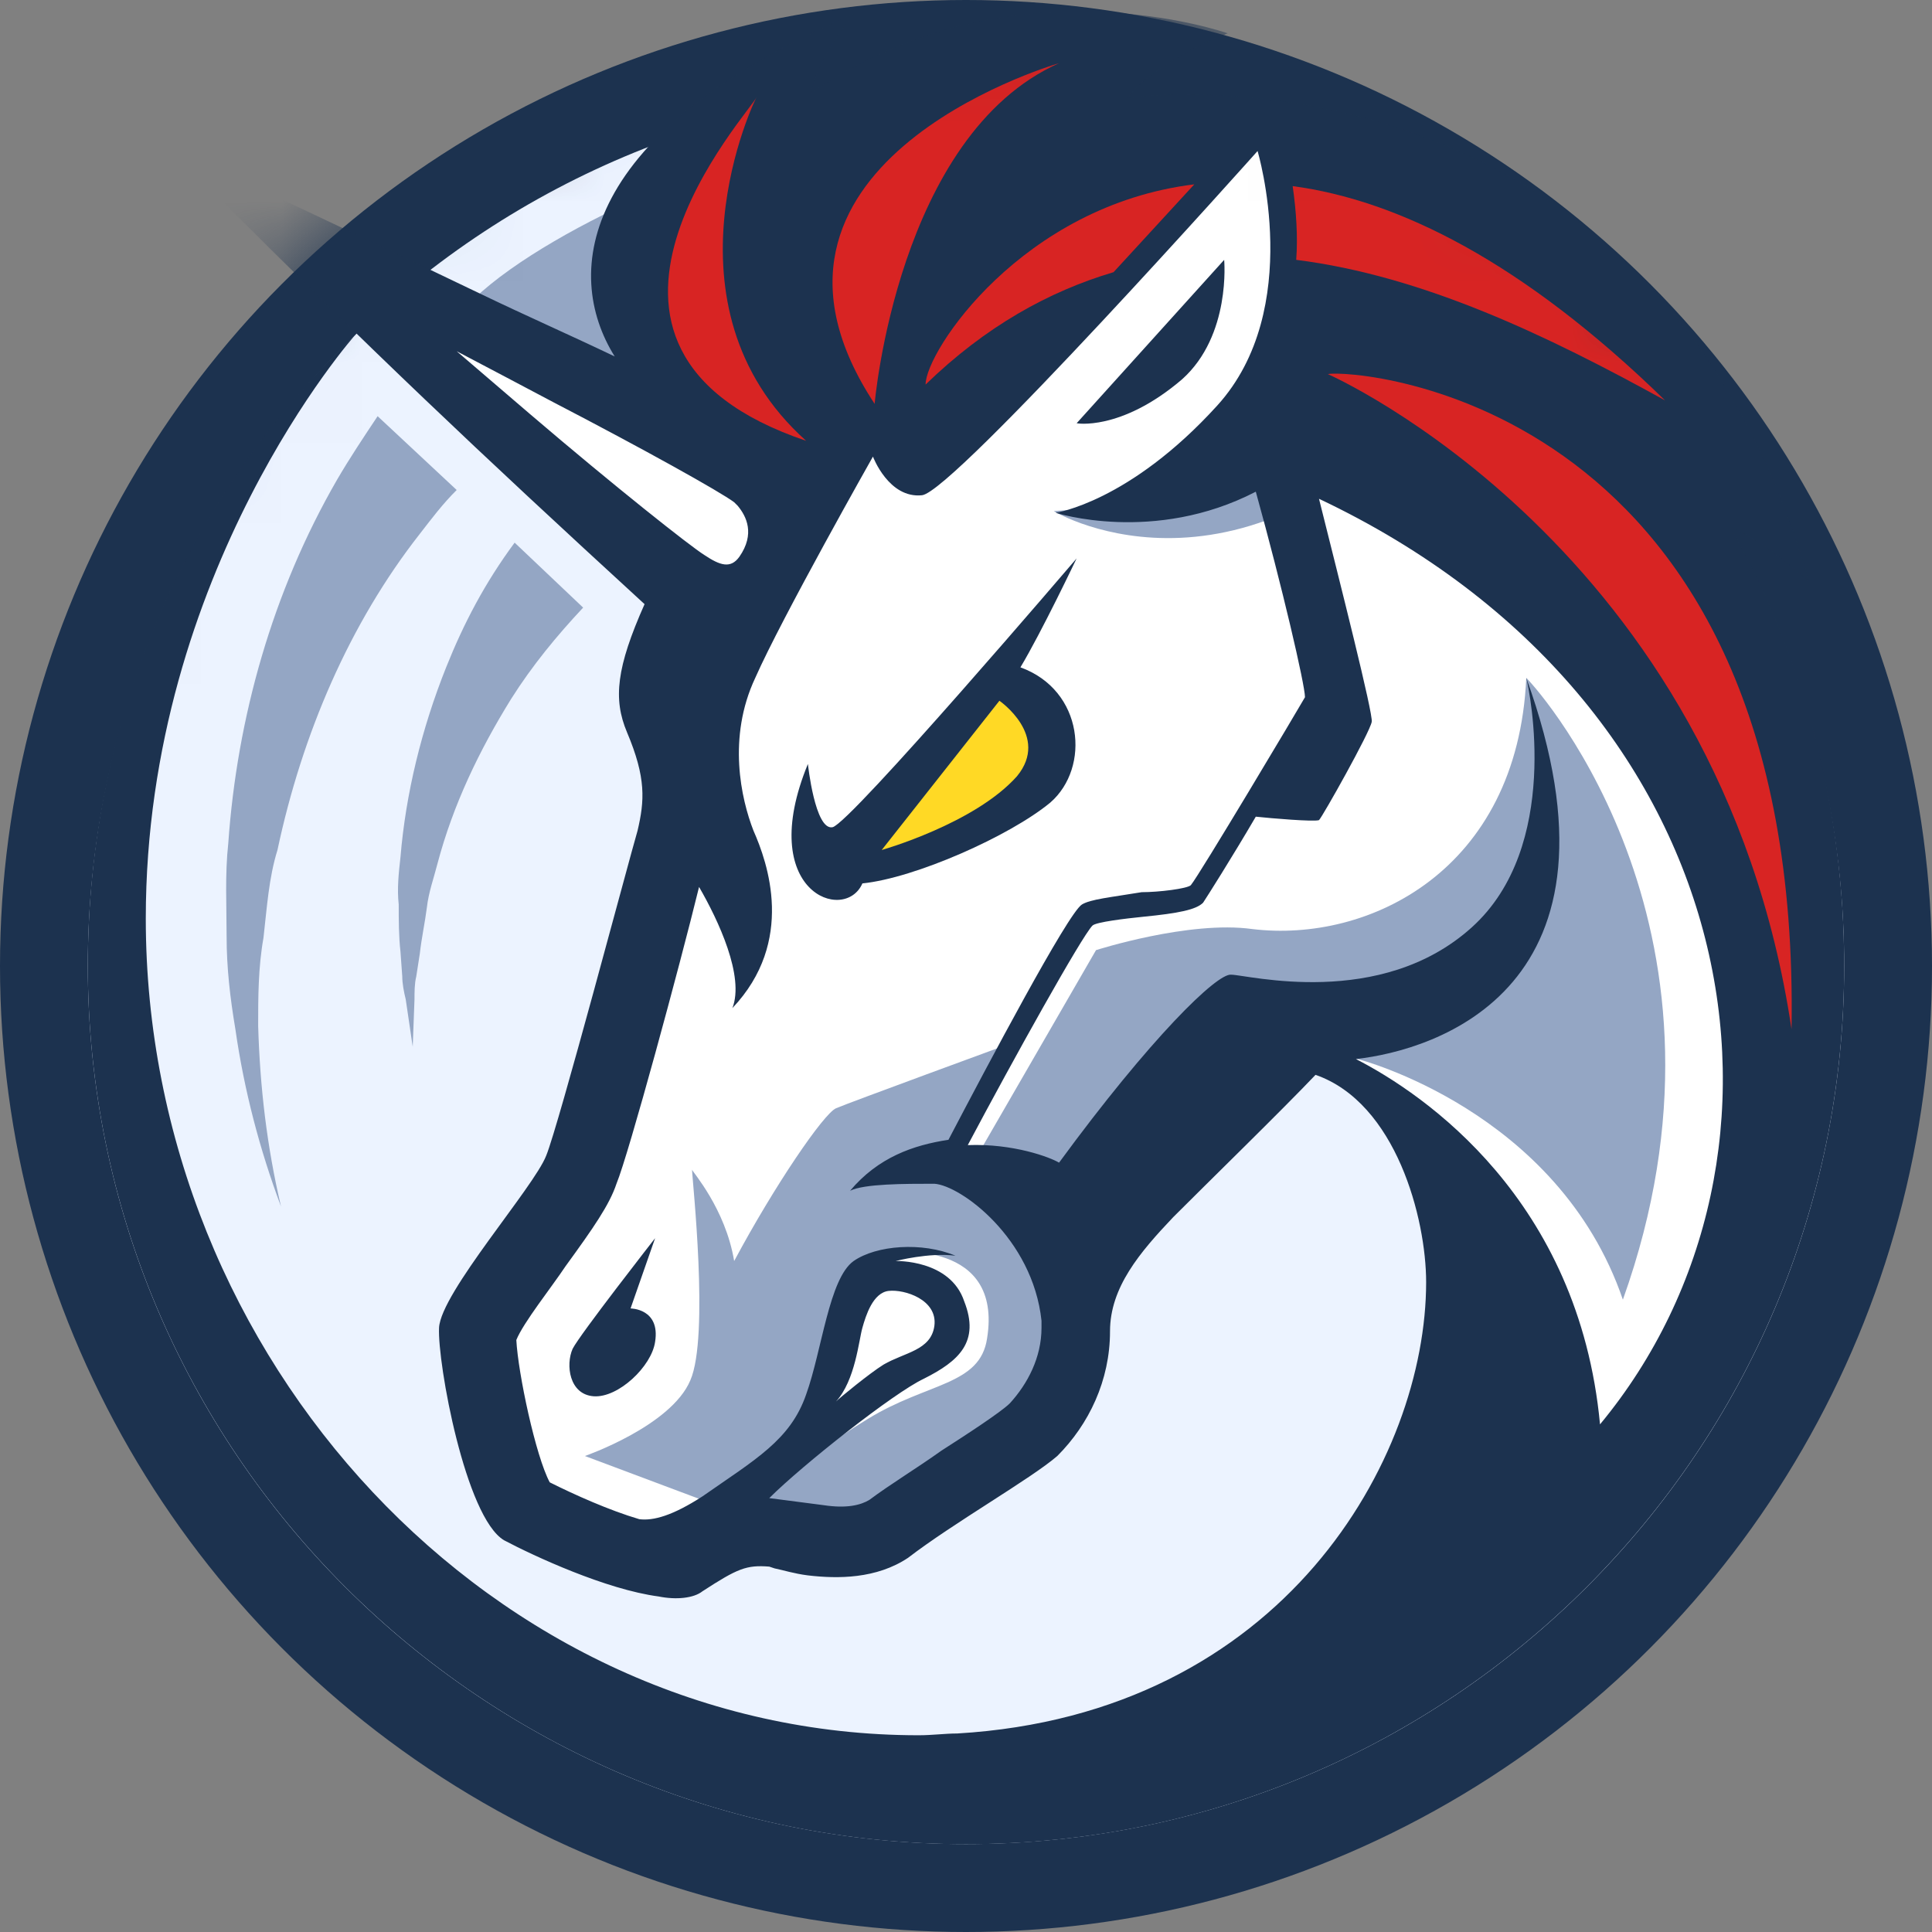 <svg width="24" height="24" viewBox="0 0 24 24" fill="none" xmlns="http://www.w3.org/2000/svg">
    <rect x="0" y="0" width="24" height="24" fill="#808080" stroke="none"/>
    <circle cx="12" cy="12" r="12" fill="#1C324F"/>
    <mask id="mask0_11301_119978" style="mask-type:alpha" maskUnits="userSpaceOnUse" x="0" y="0" width="24" height="24">
        <circle cx="12" cy="12" r="12" fill="#1C324F"/>
    </mask>
    <g mask="url(#mask0_11301_119978)">
        <path d="M12 22.908C18.025 22.908 22.909 18.024 22.909 11.999C22.909 5.974 18.025 1.09 12 1.09C5.975 1.09 1.091 5.974 1.091 11.999C1.091 18.024 5.975 22.908 12 22.908Z"
              fill="#ECF3FF"/>
        <path d="M9.055 5.345L5.236 3.818V4.364L8.509 7.309L8.291 10.364L7.309 14.509L6 16.364L6.327 18.982L7.964 19.2L9.273 18.982L10.582 19.2L12.873 17.782L13.309 15.491L16.036 12.873L17.236 13.745L18.436 15.491V18.982L20.073 18.545L21.709 14.945L22.145 10.364L16.255 1.745L15.273 1.527L9.055 5.345Z"
              fill="white"/>
        <path d="M3.273 11.65C3.316 11.279 3.338 10.908 3.447 10.559C3.753 9.119 4.342 7.745 5.215 6.632C5.367 6.436 5.498 6.261 5.673 6.087L4.691 5.17C4.516 5.432 4.342 5.694 4.189 5.956C3.382 7.352 2.945 8.923 2.836 10.472C2.793 10.865 2.815 11.257 2.815 11.628C2.815 12.021 2.858 12.392 2.924 12.785C3.033 13.548 3.229 14.29 3.491 14.988C3.316 14.246 3.229 13.505 3.207 12.741C3.207 12.392 3.207 12.021 3.273 11.65Z"
              fill="#94A6C4"/>
        <path d="M7.746 4.582C7.2 4.32 6.437 3.971 5.891 3.709C6.393 3.229 7.309 2.727 8.073 2.4C7.527 2.836 7.527 3.753 7.746 4.582Z"
              fill="#94A6C4"/>
        <path d="M5.542 8.29C5.237 9.054 5.04 9.861 4.975 10.646C4.953 10.843 4.931 11.039 4.953 11.236C4.953 11.432 4.953 11.628 4.975 11.825L4.997 12.13C4.997 12.217 5.018 12.326 5.04 12.414L5.127 13.003L5.149 12.414C5.149 12.326 5.149 12.217 5.171 12.13L5.215 11.847C5.237 11.65 5.28 11.454 5.302 11.279C5.324 11.083 5.389 10.908 5.433 10.734C5.629 9.992 5.957 9.316 6.349 8.683C6.611 8.268 6.917 7.897 7.244 7.548L6.393 6.741C6.022 7.243 5.76 7.745 5.542 8.29Z"
              fill="#94A6C4"/>
        <path d="M18.174 4.559C17.018 4.145 16.56 4.276 16.56 4.276C16.56 4.276 15.84 6.217 13.091 6.348C13.113 6.37 15.578 7.81 18.174 4.559Z"
              fill="#94A6C4"/>
        <path d="M18.96 8.421C18.851 10.821 16.997 11.716 15.556 11.541C14.771 11.432 13.615 11.803 13.615 11.803L12.153 14.334L11.673 14.508L12.502 12.981C12.502 12.981 10.538 13.701 10.386 13.767C10.233 13.832 9.622 14.726 9.12 15.665C9.011 15.01 8.597 14.552 8.597 14.53C8.597 14.639 8.815 16.603 8.575 17.148C8.335 17.716 7.266 18.087 7.266 18.087L8.837 18.676L8.946 18.719L10.124 17.607L10.56 15.948L11.106 15.556C11.106 15.556 12.458 15.403 12.262 16.625C12.175 17.214 11.52 17.17 10.778 17.628C10.342 17.89 9.775 18.305 9.491 18.588L10.277 19.156C10.277 19.156 11.215 19.003 12.546 17.956C13.898 16.865 13.222 15.687 13.222 15.687L15.426 13.046L16.866 13.156C16.866 13.156 19.353 13.788 20.16 16.145C21.775 11.628 19.178 8.639 18.96 8.421Z"
              fill="#94A6C4"/>
        <path d="M21.491 6.545C21.884 6.72 22.189 6.981 22.473 7.221C20.509 0.414 14.138 1.177 14.007 1.221C14.16 0.981 14.727 0.61 15.251 0.414C15.251 0.414 12.545 -0.546 10.08 1.156C10.124 0.763 10.604 0.174 10.604 0.174C7.2 1.636 6.982 3.382 7.636 4.428C7.091 4.167 6.545 3.927 6 3.665C4.32 2.857 2.88 2.181 2.793 2.159C2.64 2.116 2.574 2.181 2.574 2.181C2.574 2.181 2.509 2.247 2.64 2.377C4.625 4.363 5.891 5.564 8.007 7.505C7.658 8.29 7.614 8.683 7.789 9.097C8.029 9.665 8.007 9.948 7.92 10.319C7.811 10.69 6.938 13.985 6.785 14.356C6.633 14.748 5.476 16.058 5.454 16.494C5.433 16.93 5.782 18.85 6.262 19.134C6.633 19.33 7.527 19.745 8.182 19.832C8.4 19.876 8.618 19.854 8.727 19.767C9.164 19.483 9.273 19.439 9.556 19.461L9.622 19.483C9.731 19.505 9.862 19.548 10.036 19.57C10.407 19.614 10.887 19.614 11.28 19.352C11.847 18.916 12.807 18.37 13.134 18.087C13.527 17.694 13.789 17.148 13.789 16.538C13.789 15.992 14.16 15.556 14.575 15.119C14.967 14.726 15.949 13.767 16.342 13.352C17.345 13.701 17.716 15.141 17.716 15.927C17.716 18.108 15.949 21.294 11.891 21.534C11.738 21.534 11.585 21.556 11.411 21.556C6.131 21.556 1.811 16.887 1.811 11.41C1.811 7.09 4.406 4.165 4.428 4.143C2.334 6.128 1.091 8.901 1.091 11.999C1.091 18.021 5.978 22.909 12 22.909C18.022 22.909 22.909 18.021 22.909 11.999C22.909 10.036 22.407 8.138 21.491 6.545ZM6.589 5.148C6.284 4.887 5.978 4.625 5.673 4.363C6.087 4.581 6.502 4.799 6.873 4.996C8.007 5.585 8.945 6.108 9.12 6.239C9.12 6.239 9.142 6.261 9.164 6.283C9.273 6.414 9.382 6.632 9.185 6.916C9.076 7.068 8.945 7.025 8.749 6.894C8.574 6.785 7.636 6.043 6.589 5.148ZM12.938 16.494C12.938 16.865 12.764 17.192 12.545 17.432C12.436 17.541 12 17.825 11.694 18.021C11.389 18.239 11.062 18.436 10.8 18.632C10.691 18.698 10.516 18.741 10.233 18.698L9.556 18.61C9.971 18.196 11.105 17.301 11.476 17.127C11.913 16.908 12.175 16.668 11.978 16.166C11.804 15.643 11.127 15.665 11.127 15.665C11.127 15.665 11.542 15.556 11.869 15.599C11.454 15.425 10.887 15.468 10.604 15.665C10.298 15.883 10.211 16.777 10.014 17.323C9.818 17.89 9.382 18.13 8.727 18.588C8.356 18.828 8.116 18.894 7.942 18.872C7.571 18.763 7.134 18.567 6.829 18.414C6.654 18.087 6.436 17.061 6.414 16.646C6.502 16.428 6.851 15.992 7.025 15.73C7.374 15.25 7.571 14.966 7.658 14.705C7.811 14.334 8.444 11.999 8.684 11.018C8.924 11.432 9.251 12.13 9.098 12.523C9.884 11.694 9.534 10.712 9.36 10.319C9.207 9.927 9.033 9.163 9.382 8.421C9.709 7.679 10.844 5.672 10.844 5.672C10.844 5.672 11.04 6.196 11.454 6.152C11.847 6.108 15.622 1.876 15.622 1.876C15.622 1.876 16.211 3.839 15.12 5.039C14.029 6.239 13.113 6.37 13.113 6.37C13.113 6.37 14.335 6.763 15.6 6.108C15.927 7.287 16.211 8.508 16.211 8.661C16.124 8.814 14.902 10.865 14.793 10.996C14.749 11.039 14.4 11.083 14.182 11.083C13.789 11.148 13.549 11.17 13.44 11.236C13.265 11.345 12.262 13.243 11.782 14.159C11.345 14.225 10.909 14.377 10.56 14.792C10.735 14.705 11.236 14.705 11.607 14.705C11.934 14.726 12.829 15.381 12.938 16.407C12.938 16.472 12.938 16.472 12.938 16.494ZM10.385 17.41C10.625 17.148 10.669 16.646 10.713 16.494C10.756 16.341 10.844 16.058 11.04 16.036C11.236 16.014 11.651 16.145 11.607 16.472C11.564 16.777 11.236 16.799 10.975 16.952C10.8 17.061 10.429 17.366 10.385 17.41ZM19.876 17.694C19.614 14.901 17.695 13.592 16.844 13.156C17.825 13.046 20.356 12.283 18.96 8.421C19.004 8.596 19.396 10.516 18.284 11.519C17.149 12.545 15.491 12.108 15.294 12.108C15.12 12.086 14.291 12.894 13.156 14.443C13.047 14.377 12.589 14.203 12.022 14.225C12.589 13.156 13.44 11.628 13.571 11.498C13.614 11.454 13.985 11.41 14.204 11.388C14.64 11.345 14.858 11.301 14.945 11.214C14.989 11.148 15.294 10.668 15.6 10.145C15.796 10.166 16.32 10.21 16.385 10.188C16.429 10.145 17.018 9.097 17.04 8.967C17.062 8.879 16.647 7.243 16.385 6.196C21.774 8.748 22.625 14.377 19.876 17.694Z"
              fill="#1C324F"/>
        <path d="M14.684 4.712C15.295 4.166 15.207 3.228 15.207 3.228L13.375 5.257C13.353 5.257 13.92 5.366 14.684 4.712Z"
              fill="#1C324F"/>
        <path d="M7.833 16.254L8.138 15.381C8.138 15.381 7.2 16.581 7.113 16.756C7.026 16.952 7.069 17.323 7.375 17.345C7.68 17.367 8.095 16.974 8.138 16.668C8.204 16.254 7.833 16.254 7.833 16.254Z"
              fill="#1C324F"/>
        <path d="M10.713 10.974C11.367 10.908 12.545 10.385 13.047 9.97C13.549 9.534 13.462 8.574 12.676 8.29C12.938 7.854 13.374 6.937 13.374 6.937C13.374 6.937 10.56 10.232 10.342 10.276C10.124 10.319 10.036 9.49 10.036 9.49C9.382 11.083 10.495 11.476 10.713 10.974Z"
              fill="#1C324F"/>
        <path d="M10.953 10.559L12.415 8.705C12.415 8.705 13.047 9.141 12.633 9.643C12.109 10.232 10.953 10.559 10.953 10.559Z"
              fill="#FFD925"/>
        <path d="M14.836 2.29L13.833 3.381C13.025 3.621 12.24 4.057 11.498 4.777C11.498 4.363 12.698 2.552 14.836 2.29Z"
              fill="#D82423"/>
        <path d="M16.102 3.228C16.124 2.945 16.102 2.617 16.058 2.312C17.367 2.487 18.916 3.25 20.684 4.974C19.222 4.167 17.673 3.425 16.102 3.228Z"
              fill="#D82423"/>
        <path d="M16.495 4.647C16.495 4.647 21.36 6.785 22.255 12.785C22.386 4.974 16.844 4.581 16.495 4.647Z"
              fill="#D82423"/>
        <path d="M9.403 1.199C9.338 1.374 6.589 4.319 10.014 5.476C8.138 3.796 9.381 1.221 9.403 1.199Z"
              fill="#D82423"/>
        <path d="M10.865 5.017C10.865 5.017 11.149 1.679 13.156 0.785C13.003 0.828 8.923 2.072 10.865 5.017Z"
              fill="#D82423"/>
    </g>
</svg>
